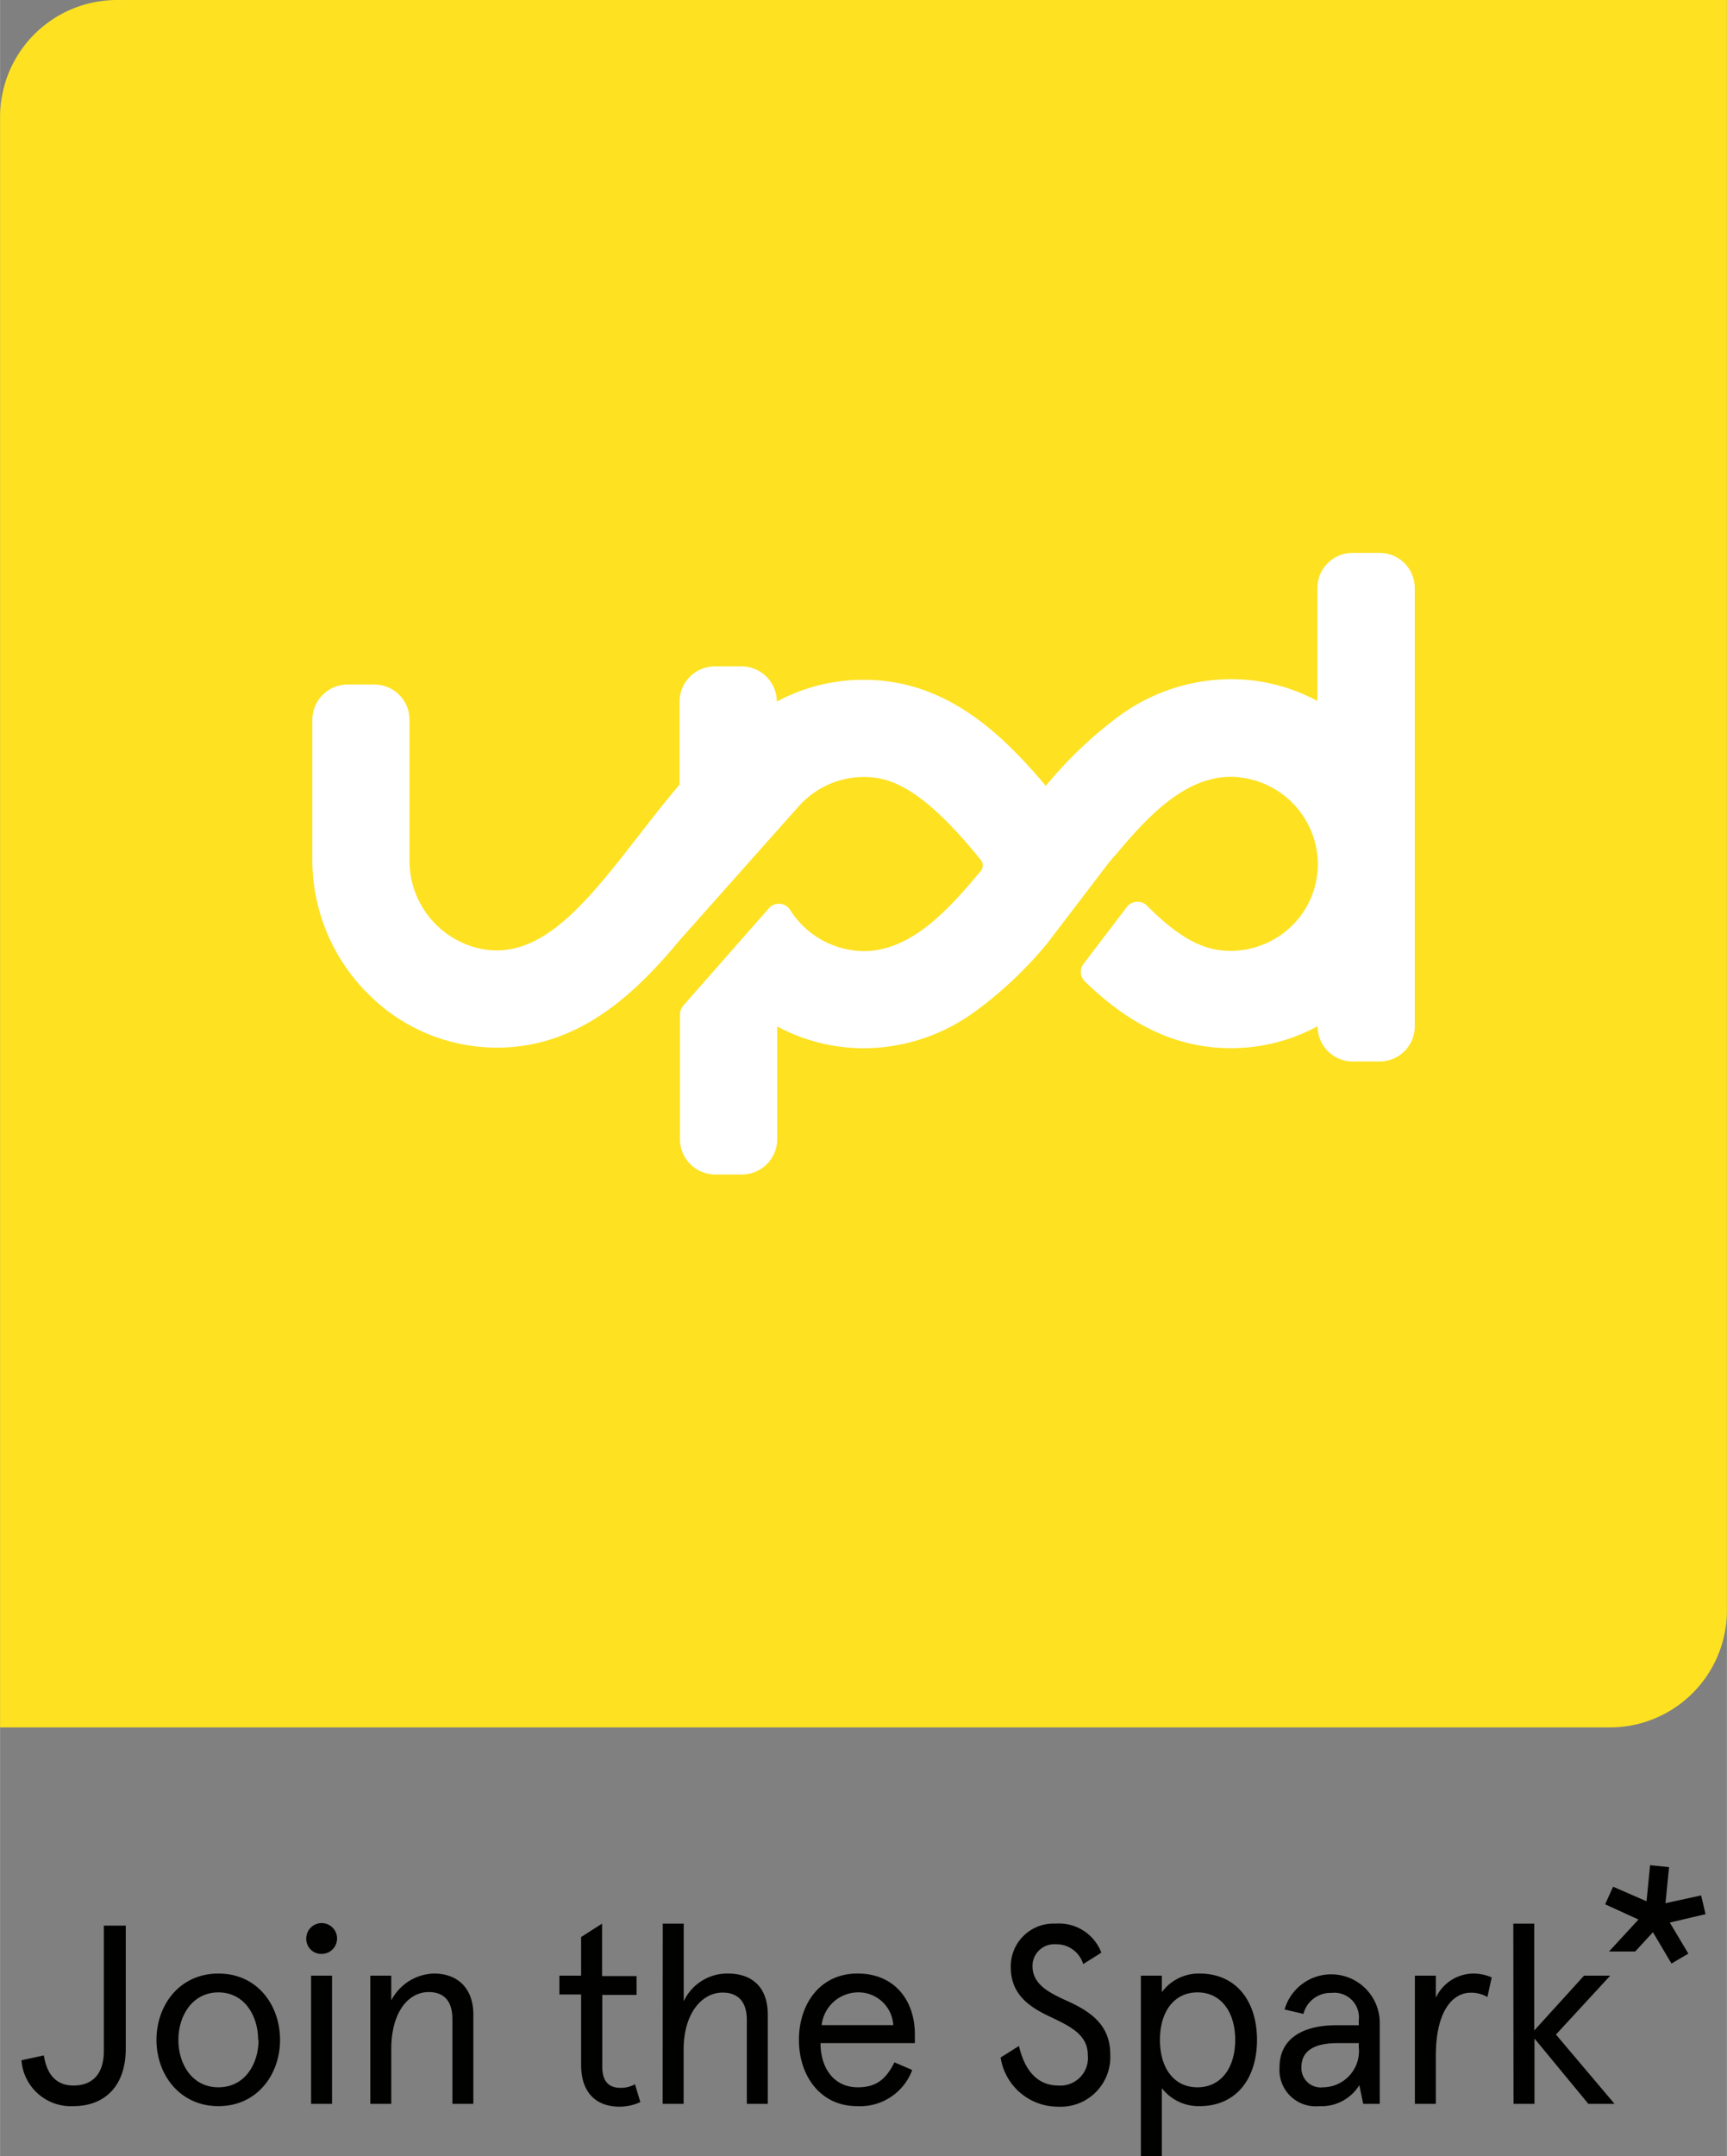 <svg id="Layer_1" data-name="Layer 1" xmlns="http://www.w3.org/2000/svg" width="58.12mm" height="72.54mm" viewBox="0 0 164.74 205.63">
  <rect x="0" y="0" width="164.74" height="205.63" fill="#808080" stroke="none"/>
  <defs>
    <style>
      .cls-1 {
        fill: #fee121;
      }

      .cls-2 {
        fill: #fff;
      }

      .cls-3 {
        fill: #010200;
      }
    </style>
  </defs>
  <path class="cls-1" d="M187.65,199.1H34.08V45.53A11.16,11.16,0,0,1,45.24,34.36H198.82V187.93a11.17,11.17,0,0,1-11.17,11.17" transform="translate(-34.08 -34.36)"/>
  <path class="cls-2" d="M165.66,87.09h-2.55a3.35,3.35,0,0,0-3.36,3.36v10.76a17.38,17.38,0,0,0-8.3-2.08,18.16,18.16,0,0,0-10.7,3.58,39.34,39.34,0,0,0-6.91,6.6s-.21-.25-.21-.25c-4.14-4.88-9.42-9.87-17.15-9.87a17.35,17.35,0,0,0-8.3,2.08,3.37,3.37,0,0,0-3.36-3.36h-2.55a3.37,3.37,0,0,0-3.37,3.36v7.92c-1.34,1.57-2.6,3.19-3.82,4.76-5,6.42-9.31,12-15.06,10.91a8.57,8.57,0,0,1-6.88-8.51V103a3.36,3.36,0,0,0-3.36-3.36H67.23A3.37,3.37,0,0,0,63.87,103v13.42a18,18,0,0,0,5.31,12.71,17.28,17.28,0,0,0,12.26,5.14h.06c7.72,0,13.1-5.05,17.4-10.23,0,0,10.91-12.28,11.47-12.89a8.31,8.31,0,0,1,6.11-2.69c2.43,0,5.44.92,10.88,7.57l.31.38a.79.79,0,0,1,.16.48.88.88,0,0,1-.18.52l-.45.53c-3.14,3.76-6.64,7.24-10.93,7.12a8.41,8.41,0,0,1-6.83-3.94,1.27,1.27,0,0,0-2-.16l-8.18,9.3a1.33,1.33,0,0,0-.32.84V143a3.37,3.37,0,0,0,3.37,3.37h2.54a3.37,3.37,0,0,0,3.37-3.37V132.25a17.47,17.47,0,0,0,8.3,2.08,18.06,18.06,0,0,0,10.69-3.59A37.81,37.81,0,0,0,134,124.3l5.9-7.73.87-1c3.15-3.76,6.65-7.24,10.93-7.12a8.39,8.39,0,0,1,8.06,7.58,8.23,8.23,0,0,1-2.16,6.33,8.35,8.35,0,0,1-6.11,2.68c-2,0-4.3-.59-8-4.31a1.28,1.28,0,0,0-1.92.13l-4.12,5.41a1.27,1.27,0,0,0,.13,1.7c3.6,3.49,8.05,6.35,13.89,6.35a17.28,17.28,0,0,0,8.3-2.09,3.35,3.35,0,0,0,3.36,3.36h2.55a3.35,3.35,0,0,0,3.36-3.36V90.45a3.35,3.35,0,0,0-3.36-3.36" transform="translate(-34.08 -34.36)"/>
  <g>
    <g>
      <path class="cls-3" d="M36.12,230.84l2.14-.46c.27,1.8,1.17,2.87,2.82,2.87s2.9-.92,2.9-3.31V218h2.09v11.72c0,3.8-2.21,5.5-5,5.5A4.73,4.73,0,0,1,36.12,230.84Z" transform="translate(-34.08 -34.36)"/>
      <path class="cls-3" d="M49,228.9c0-3.33,2.21-6.33,5.91-6.33s5.88,3,5.88,6.33-2.21,6.32-5.88,6.32S49,232.23,49,228.9Zm9.7,0c0-2.31-1.31-4.53-3.79-4.53s-3.82,2.22-3.82,4.53,1.31,4.52,3.82,4.52S58.74,231.21,58.74,228.9Z" transform="translate(-34.08 -34.36)"/>
      <path class="cls-3" d="M63.29,219.24a1.47,1.47,0,1,1,1.46,1.46A1.43,1.43,0,0,1,63.29,219.24Zm.46,3.53h2V235h-2Z" transform="translate(-34.08 -34.36)"/>
      <path class="cls-3" d="M69.4,222.77h2v2.36a4.75,4.75,0,0,1,4.06-2.56c2.26,0,3.77,1.39,3.77,3.92V235h-2v-8.1c0-1.68-.78-2.56-2.26-2.56-2,0-3.57,2-3.57,5.43V235h-2Z" transform="translate(-34.08 -34.36)"/>
      <path class="cls-3" d="M89.51,231.28v-6.71H87.44v-1.8h2.07v-3.68l2-1.28v5h3.29v1.8H91.53v6.86c0,1.41.66,2,1.7,2a2.75,2.75,0,0,0,1.42-.34l.51,1.7a4.75,4.75,0,0,1-2.1.44C91,235.22,89.51,234,89.51,231.28Z" transform="translate(-34.08 -34.36)"/>
      <path class="cls-3" d="M97.3,217.81h2v7.41a4.58,4.58,0,0,1,4.2-2.65c2.39,0,3.82,1.37,3.82,3.92V235h-2V227c0-1.68-.78-2.61-2.31-2.61-2,0-3.72,2-3.72,5.45V235h-2Z" transform="translate(-34.08 -34.36)"/>
      <path class="cls-3" d="M110.29,228.9c0-3.41,2-6.33,5.59-6.33s5.47,2.63,5.47,5.79v.85h-9c0,2.39,1.29,4.21,3.55,4.21,1.73,0,2.68-.73,3.5-2.38l1.7.73a5.31,5.31,0,0,1-5.25,3.45C112.31,235.22,110.29,232.3,110.29,228.9Zm9-1.41a3.32,3.32,0,0,0-3.43-3.12,3.51,3.51,0,0,0-3.4,3.12Z" transform="translate(-34.08 -34.36)"/>
      <path class="cls-3" d="M129.53,230.58l1.75-1.1c.48,2.05,1.56,3.77,3.77,3.77a2.63,2.63,0,0,0,2.8-2.89c0-2-1.73-2.78-3.77-3.75s-3.58-2.21-3.58-4.64a4.08,4.08,0,0,1,4.28-4.16,4.32,4.32,0,0,1,4.36,2.77l-1.73,1.09a2.67,2.67,0,0,0-2.63-1.89,2.08,2.08,0,0,0-2.21,2.06c0,1.83,1.68,2.61,3.5,3.43,2.14,1,3.92,2.27,3.92,5a4.74,4.74,0,0,1-5,5A5.53,5.53,0,0,1,129.53,230.58Z" transform="translate(-34.08 -34.36)"/>
      <path class="cls-3" d="M142.91,222.77h2v1.58a4.38,4.38,0,0,1,3.58-1.78c3.6,0,5.5,2.73,5.5,6.33s-1.9,6.32-5.5,6.32a4.44,4.44,0,0,1-3.58-1.72V240h-2Zm9,6.13c0-2.65-1.34-4.53-3.6-4.53s-3.58,1.88-3.58,4.53,1.31,4.52,3.58,4.52S151.91,231.53,151.91,228.9Z" transform="translate(-34.08 -34.36)"/>
      <path class="cls-3" d="M156.14,231.5c0-2.63,2.09-4,5.42-4h2.14V227a2.34,2.34,0,0,0-2.6-2.58,2.66,2.66,0,0,0-2.68,2l-1.8-.42a4.63,4.63,0,0,1,9.08,1.22V235h-1.58l-.37-1.78a4.24,4.24,0,0,1-3.82,2A3.46,3.46,0,0,1,156.14,231.5Zm7.56-1.9v-.39h-2.06c-2.32,0-3.41.83-3.41,2.27a1.84,1.84,0,0,0,2.07,1.94A3.46,3.46,0,0,0,163.7,229.6Z" transform="translate(-34.08 -34.36)"/>
      <path class="cls-3" d="M169.05,222.77h2v2.11a4,4,0,0,1,3.6-2.31,4.46,4.46,0,0,1,1.73.37l-.41,1.87a3.13,3.13,0,0,0-1.58-.41c-1.83,0-3.34,1.9-3.34,6V235h-2Z" transform="translate(-34.08 -34.36)"/>
      <path class="cls-3" d="M178.44,217.81h2V228l4.75-5.23h2.5l-5.18,5.62L188.1,235h-2.5l-5.14-6.23V235h-2Z" transform="translate(-34.08 -34.36)"/>
    </g>
    <polygon id="spark" class="cls-3" points="162.7 182.55 162.28 180.76 158.88 181.5 159.22 178.06 157.41 177.88 157.07 181.32 153.88 179.93 153.12 181.61 156.3 183.06 153.49 186.11 155.99 186.11 157.68 184.27 159.45 187.26 161.06 186.31 159.29 183.35 162.7 182.55"/>
  </g>
</svg>
